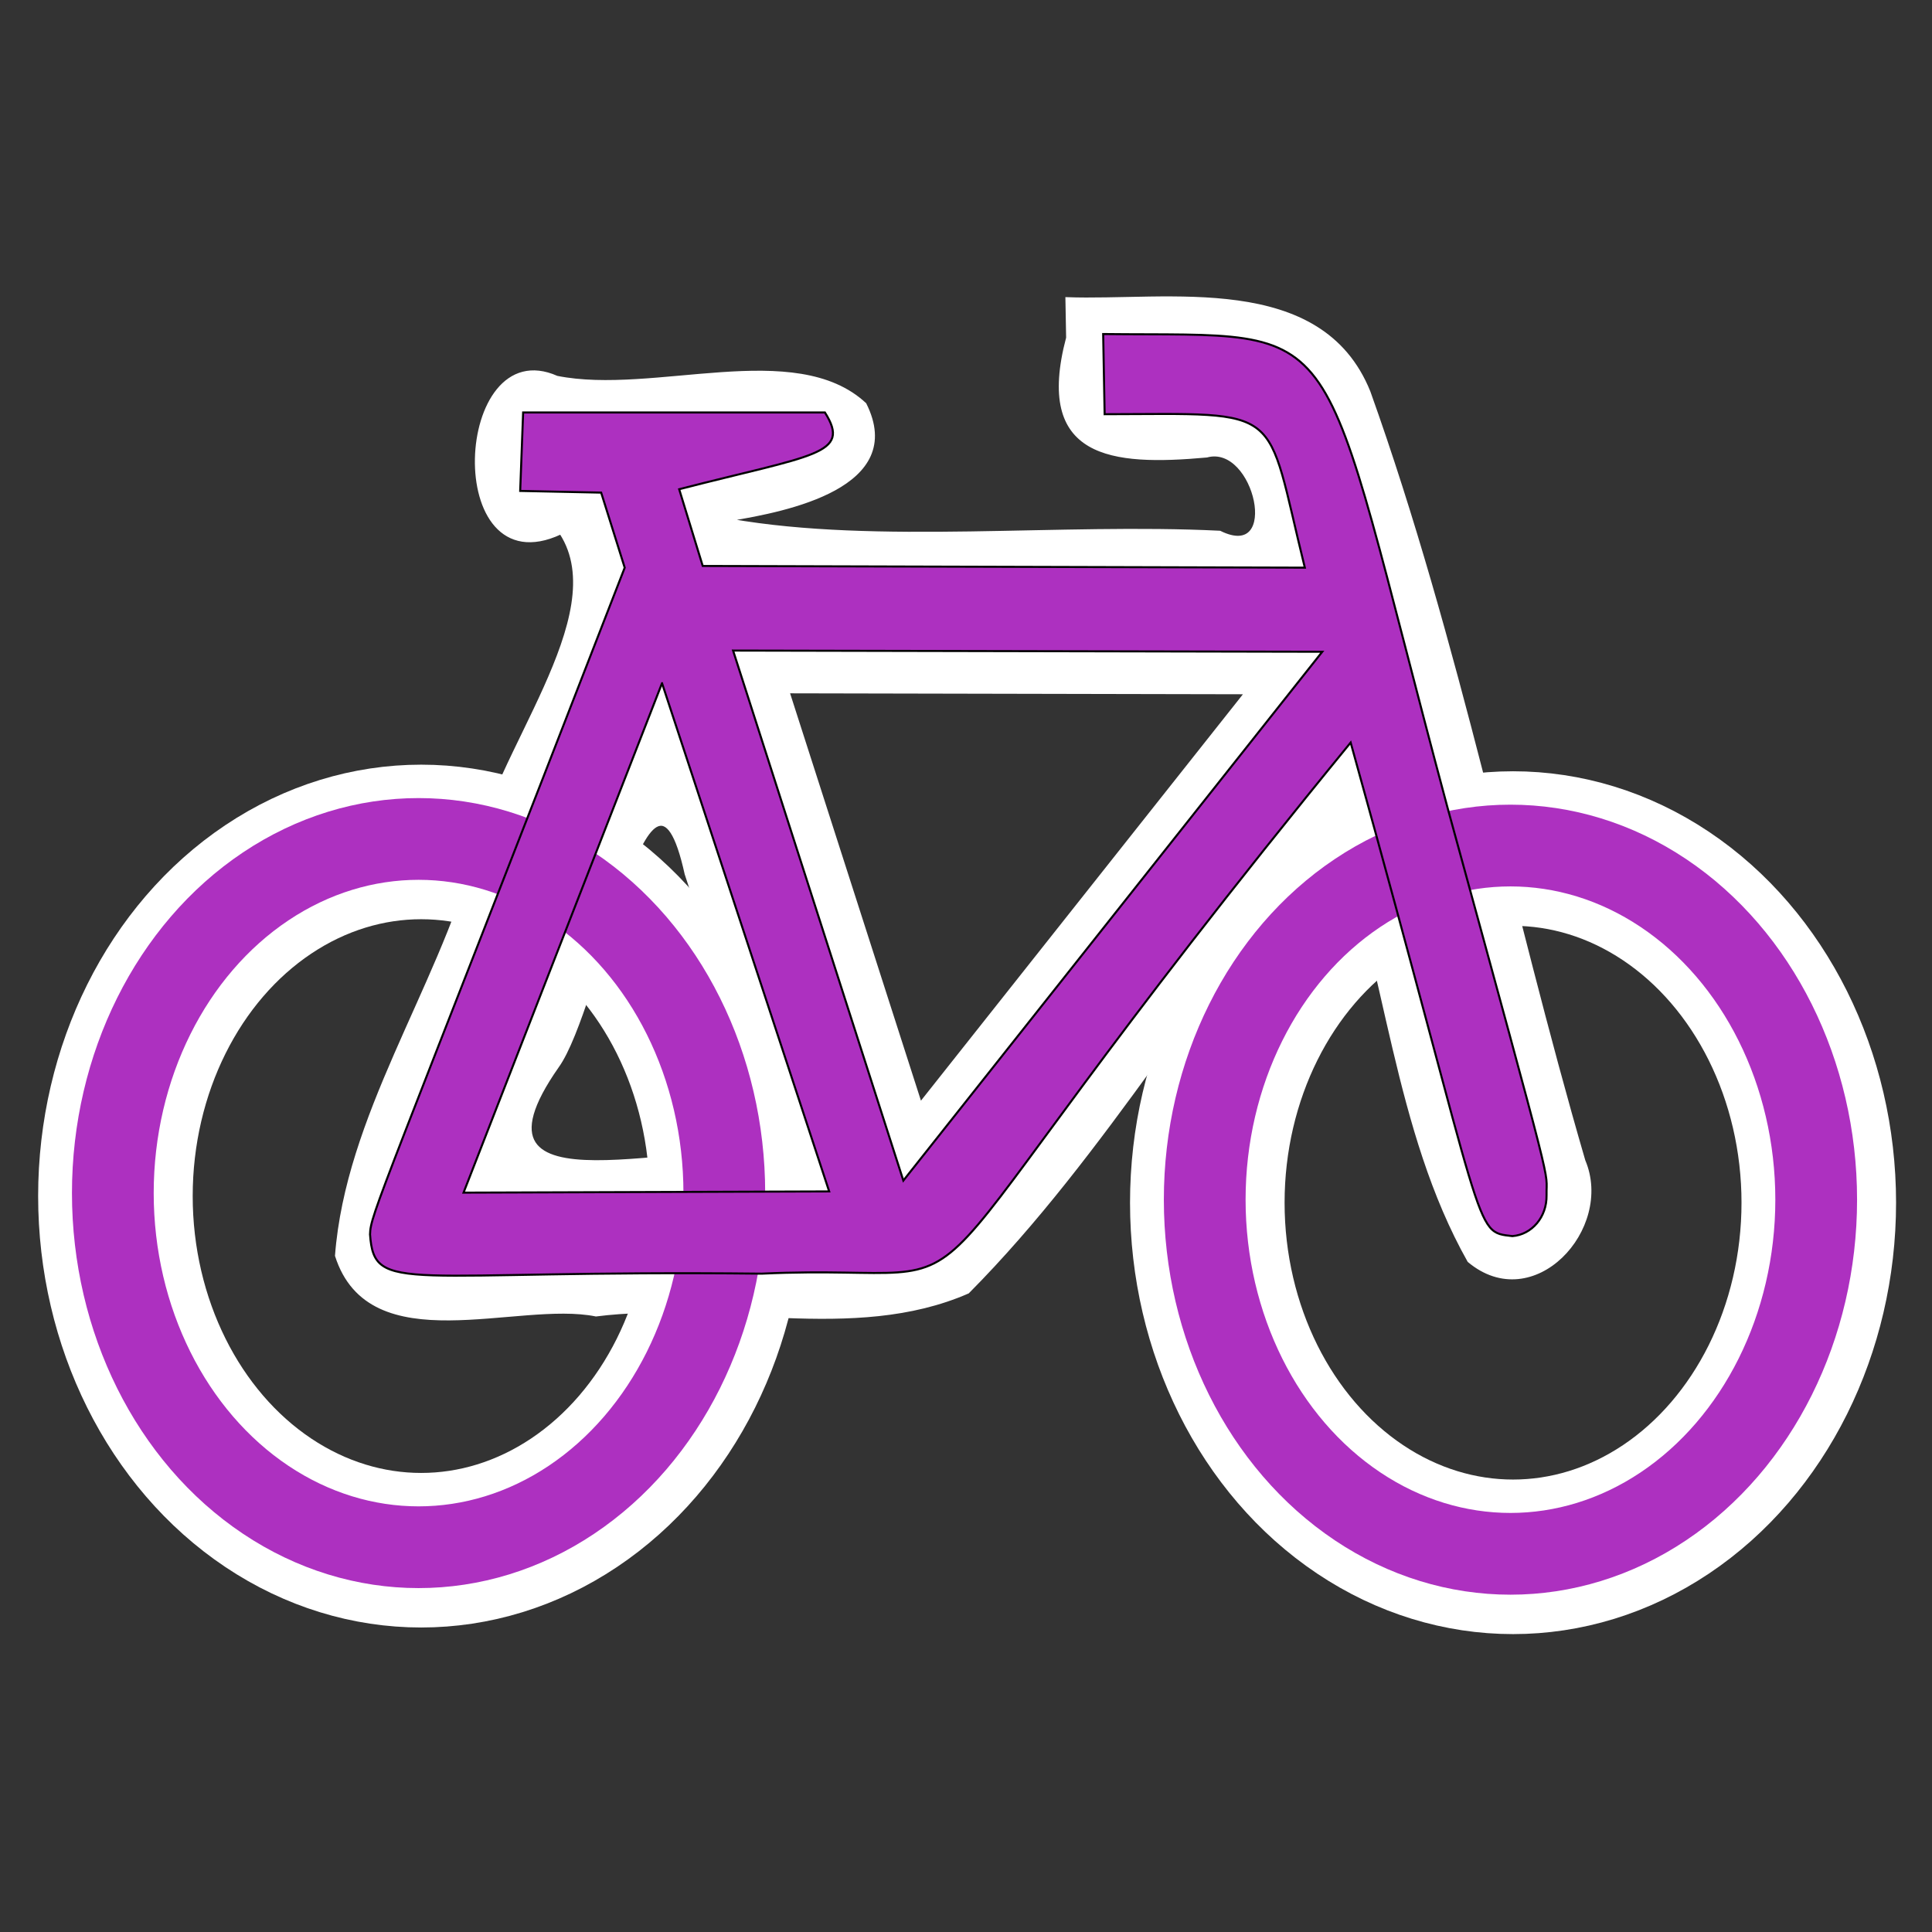 <?xml version="1.0" encoding="UTF-8" standalone="no"?>
<!-- Created with Inkscape (http://www.inkscape.org/) -->

<svg
   xmlns:dc="http://purl.org/dc/elements/1.1/"
   xmlns:cc="http://creativecommons.org/ns#"
   xmlns:rdf="http://www.w3.org/1999/02/22-rdf-syntax-ns#"
   xmlns:svg="http://www.w3.org/2000/svg"
   xmlns="http://www.w3.org/2000/svg"
   xmlns:sodipodi="http://sodipodi.sourceforge.net/DTD/sodipodi-0.dtd"
   xmlns:inkscape="http://www.inkscape.org/namespaces/inkscape"
   height="100"
   id="svg2"
   inkscape:output_extension="org.inkscape.output.svg.inkscape"
   inkscape:version="0.91 r13725"
   sodipodi:docname="bicycle_shop.svg"
   sodipodi:version="0.32"
   version="1.0"
   width="100">
  <rect width="100%" height="100%" fill="#333333" stroke="none"/>
  <sodipodi:namedview
     bordercolor="#666666"
     borderopacity="1.0"
     gridtolerance="10.0"
     guidetolerance="10.0"
     id="base"
     inkscape:current-layer="svg2"
     inkscape:cx="21.649725"
     inkscape:cy="55.863235"
     inkscape:pageopacity="0"
     inkscape:pageshadow="2"
     inkscape:window-height="1054"
     inkscape:window-width="1920"
     inkscape:window-x="0"
     inkscape:window-y="0"
     inkscape:zoom="4"
     objecttolerance="10.0"
     pagecolor="#ff00ff"
     showgrid="false"
     inkscape:window-maximized="1" />
  <defs
     id="defs4">
    <inkscape:perspective
       id="perspective12"
       inkscape:persp3d-origin="290 : 193.33333 : 1"
       inkscape:vp_x="0 : 290 : 1"
       inkscape:vp_y="0 : 1000 : 0"
       inkscape:vp_z="580 : 290 : 1"
       sodipodi:type="inkscape:persp3d" />
    <style
       id="style6"
       type="text/css">
    .fil0 {fill:#EF7900}
  </style>
    <inkscape:perspective
       id="perspective6807"
       inkscape:persp3d-origin="29.116032 : 19.410688 : 1"
       inkscape:vp_x="0 : 29.116032 : 1"
       inkscape:vp_y="0 : 1000 : 0"
       inkscape:vp_z="58.232063 : 29.116032 : 1"
       sodipodi:type="inkscape:persp3d" />
    <inkscape:perspective
       id="perspective6954"
       inkscape:persp3d-origin="290 : 193.33333 : 1"
       inkscape:vp_x="0 : 290 : 1"
       inkscape:vp_y="0 : 1000 : 0"
       inkscape:vp_z="580 : 290 : 1"
       sodipodi:type="inkscape:persp3d" />
    <marker
       id="ArrowStart"
       markerHeight="3"
       markerUnits="strokeWidth"
       markerWidth="4"
       orient="auto"
       refX="10"
       refY="5"
       viewBox="0 0 10 10">
      <path
         d="M 10,0 0,5 10,10 Z"
         id="path2295"
         inkscape:connector-curvature="0" />
    </marker>
    <marker
       id="ArrowEnd"
       markerHeight="3"
       markerUnits="strokeWidth"
       markerWidth="4"
       orient="auto"
       refX="0"
       refY="5"
       viewBox="0 0 10 10">
      <path
         d="M 0,0 10,5 0,10 Z"
         id="path2292"
         inkscape:connector-curvature="0" />
    </marker>
    <inkscape:perspective
       id="perspective7597"
       inkscape:persp3d-origin="178.5405 : 158.483 : 1"
       inkscape:vp_x="0 : 237.7245 : 1"
       inkscape:vp_y="0 : 1000 : 0"
       inkscape:vp_z="357.08099 : 237.7245 : 1"
       sodipodi:type="inkscape:persp3d" />
  </defs>
  <g
     id="g4354"
     transform="translate(119,-84.25)">
    <ellipse
       transform="scale(-1,1)"
       ry="18.33"
       rx="15.825"
       cy="146.501"
       cx="40.685"
       style="fill:none;stroke:#ffffff;stroke-width:8;stroke-miterlimit:4;stroke-dasharray:none;stroke-opacity:1"
       id="FrontWheel-1" />
    <ellipse
       transform="scale(-1,1)"
       ry="18.33"
       rx="15.825"
       cy="146.159"
       cx="97.201"
       style="fill:none;stroke:#ffffff;stroke-width:8;stroke-miterlimit:4;stroke-dasharray:none;stroke-opacity:1"
       id="RearWheel-8" />
    <path
       inkscape:connector-curvature="0"
       id="Frame-7"
       d="m -63.766,101.732 c -1.635,6.207 2.262,6.595 7.229,6.145 2.521,-0.689 3.884,5.487 0.678,3.897 -8.289,-0.41 -17.713,0.71 -25.322,-0.617 2.896,-0.474 9.126,-1.708 6.971,-6.004 -3.627,-3.373 -10.951,-0.393 -15.957,-1.396 -5.319,-2.366 -5.939,10.96 0.185,8.103 2.761,4.283 -3.488,11.407 -4.468,16.769 -1.957,6.933 -6.61,13.417 -7.158,20.618 1.75,5.49 9.4,2.264 13.455,3.09 6.319,-0.808 13.312,1.414 19.264,-1.186 7.186,-7.239 12.232,-16.408 19.039,-24.037 2.617,7.31 3.042,15.637 6.859,22.416 3.356,2.819 7.489,-1.683 5.994,-5.209 -3.852,-13.21 -6.49,-26.834 -11.123,-39.789 -2.498,-6.211 -10.456,-4.649 -15.682,-4.848 0.012,0.683 0.025,1.366 0.037,2.049 z m 9.209,18.4 c -5.598,7.066 -11.197,14.133 -16.795,21.199 -2.275,-7.083 -4.551,-14.165 -6.826,-21.248 7.874,0.016 15.747,0.033 23.621,0.049 z m -24.152,23.951 c -4.437,-1.106 -17.01,3.369 -11.419,-4.616 2.198,-3.035 4.732,-18.539 6.618,-9.981 1.6,4.866 3.201,9.731 4.801,14.597 z"
       style="fill:#ffffff;fill-opacity:1;fill-rule:evenodd;stroke:#ffffff;stroke-width:0.106;stroke-opacity:1" />
  </g>
  <path
     inkscape:connector-curvature="0"
     style="fill:#ad30c0;stroke:none"
     id="path2323"
     d="" />
  <path
     inkscape:connector-curvature="0"
     style="fill:#ad30c0;stroke:none"
     id="path2329"
     d="" />
  <g
     id="g4349">
    <ellipse
       ry="18.33"
       rx="15.825"
       transform="scale(-1,1)"
       cy="62.095"
       cx="-78.181"
       style="fill:none;stroke:#ad30c0;stroke-width:4.231px;stroke-opacity:1"
       id="FrontWheel" />
    <ellipse
       ry="18.33"
       rx="15.825"
       transform="scale(-1,1)"
       cy="61.754"
       cx="-21.665"
       style="fill:none;stroke:#ad30c0;stroke-width:4.231px;stroke-opacity:1"
       id="RearWheel" />
    <path
       inkscape:connector-curvature="0"
       style="fill:#ad30c0;fill-opacity:1;fill-rule:evenodd;stroke:#000000;stroke-width:0.106;stroke-opacity:1"
       id="Frame"
       d="m 57.1,17.29 c 13.03,0.147 10.82,-1.559 17.83,24.537 5.711,20.851 5.089,18.577 5.119,20.04 0.021,1.136 -0.771,2.037 -1.766,2.114 C 76.214,63.739 77.084,64.241 69.91,38.434 43.695,70.467 53.53,65.273 39.422,65.924 20.88,65.718 19.373,67.042 19.153,63.893 c 0.025,-1.069 0.457,-1.706 13.182,-34.511 l -1.219,-3.884 -4.191,-0.088 0.152,-4.06 15.621,0 c 1.38,2.187 -0.559,2.177 -7.544,3.972 l 1.219,3.972 31.165,0.088 C 65.439,20.889 66.625,21.419 57.176,21.439 l -0.076,-4.148 z M 68.439,33.735 37.944,33.673 46.757,61.106 68.439,33.735 Z m -34.172,1.628 8.651,26.305 -18.925,0.063 10.273,-26.368 z" />
  </g>
  <path
     inkscape:connector-curvature="0"
     style="fill:#ad30c0;stroke:none"
     id="path2323-6"
     d="" />
  <path
     inkscape:connector-curvature="0"
     style="fill:#ad30c0;stroke:none"
     id="path2329-5"
     d="" />
  <path
     inkscape:connector-curvature="0"
     style="fill:#ad30c0;stroke:none"
     id="path2323-9"
     d="" />
  <path
     inkscape:connector-curvature="0"
     style="fill:#ad30c0;stroke:none"
     id="path2329-2"
     d="" />
  <path
     inkscape:connector-curvature="0"
     style="fill:#ad30c0;stroke:none"
     id="path2323-6-6"
     d="" />
  <path
     inkscape:connector-curvature="0"
     style="fill:#ad30c0;stroke:none"
     id="path2329-5-6"
     d="" />
</svg>
